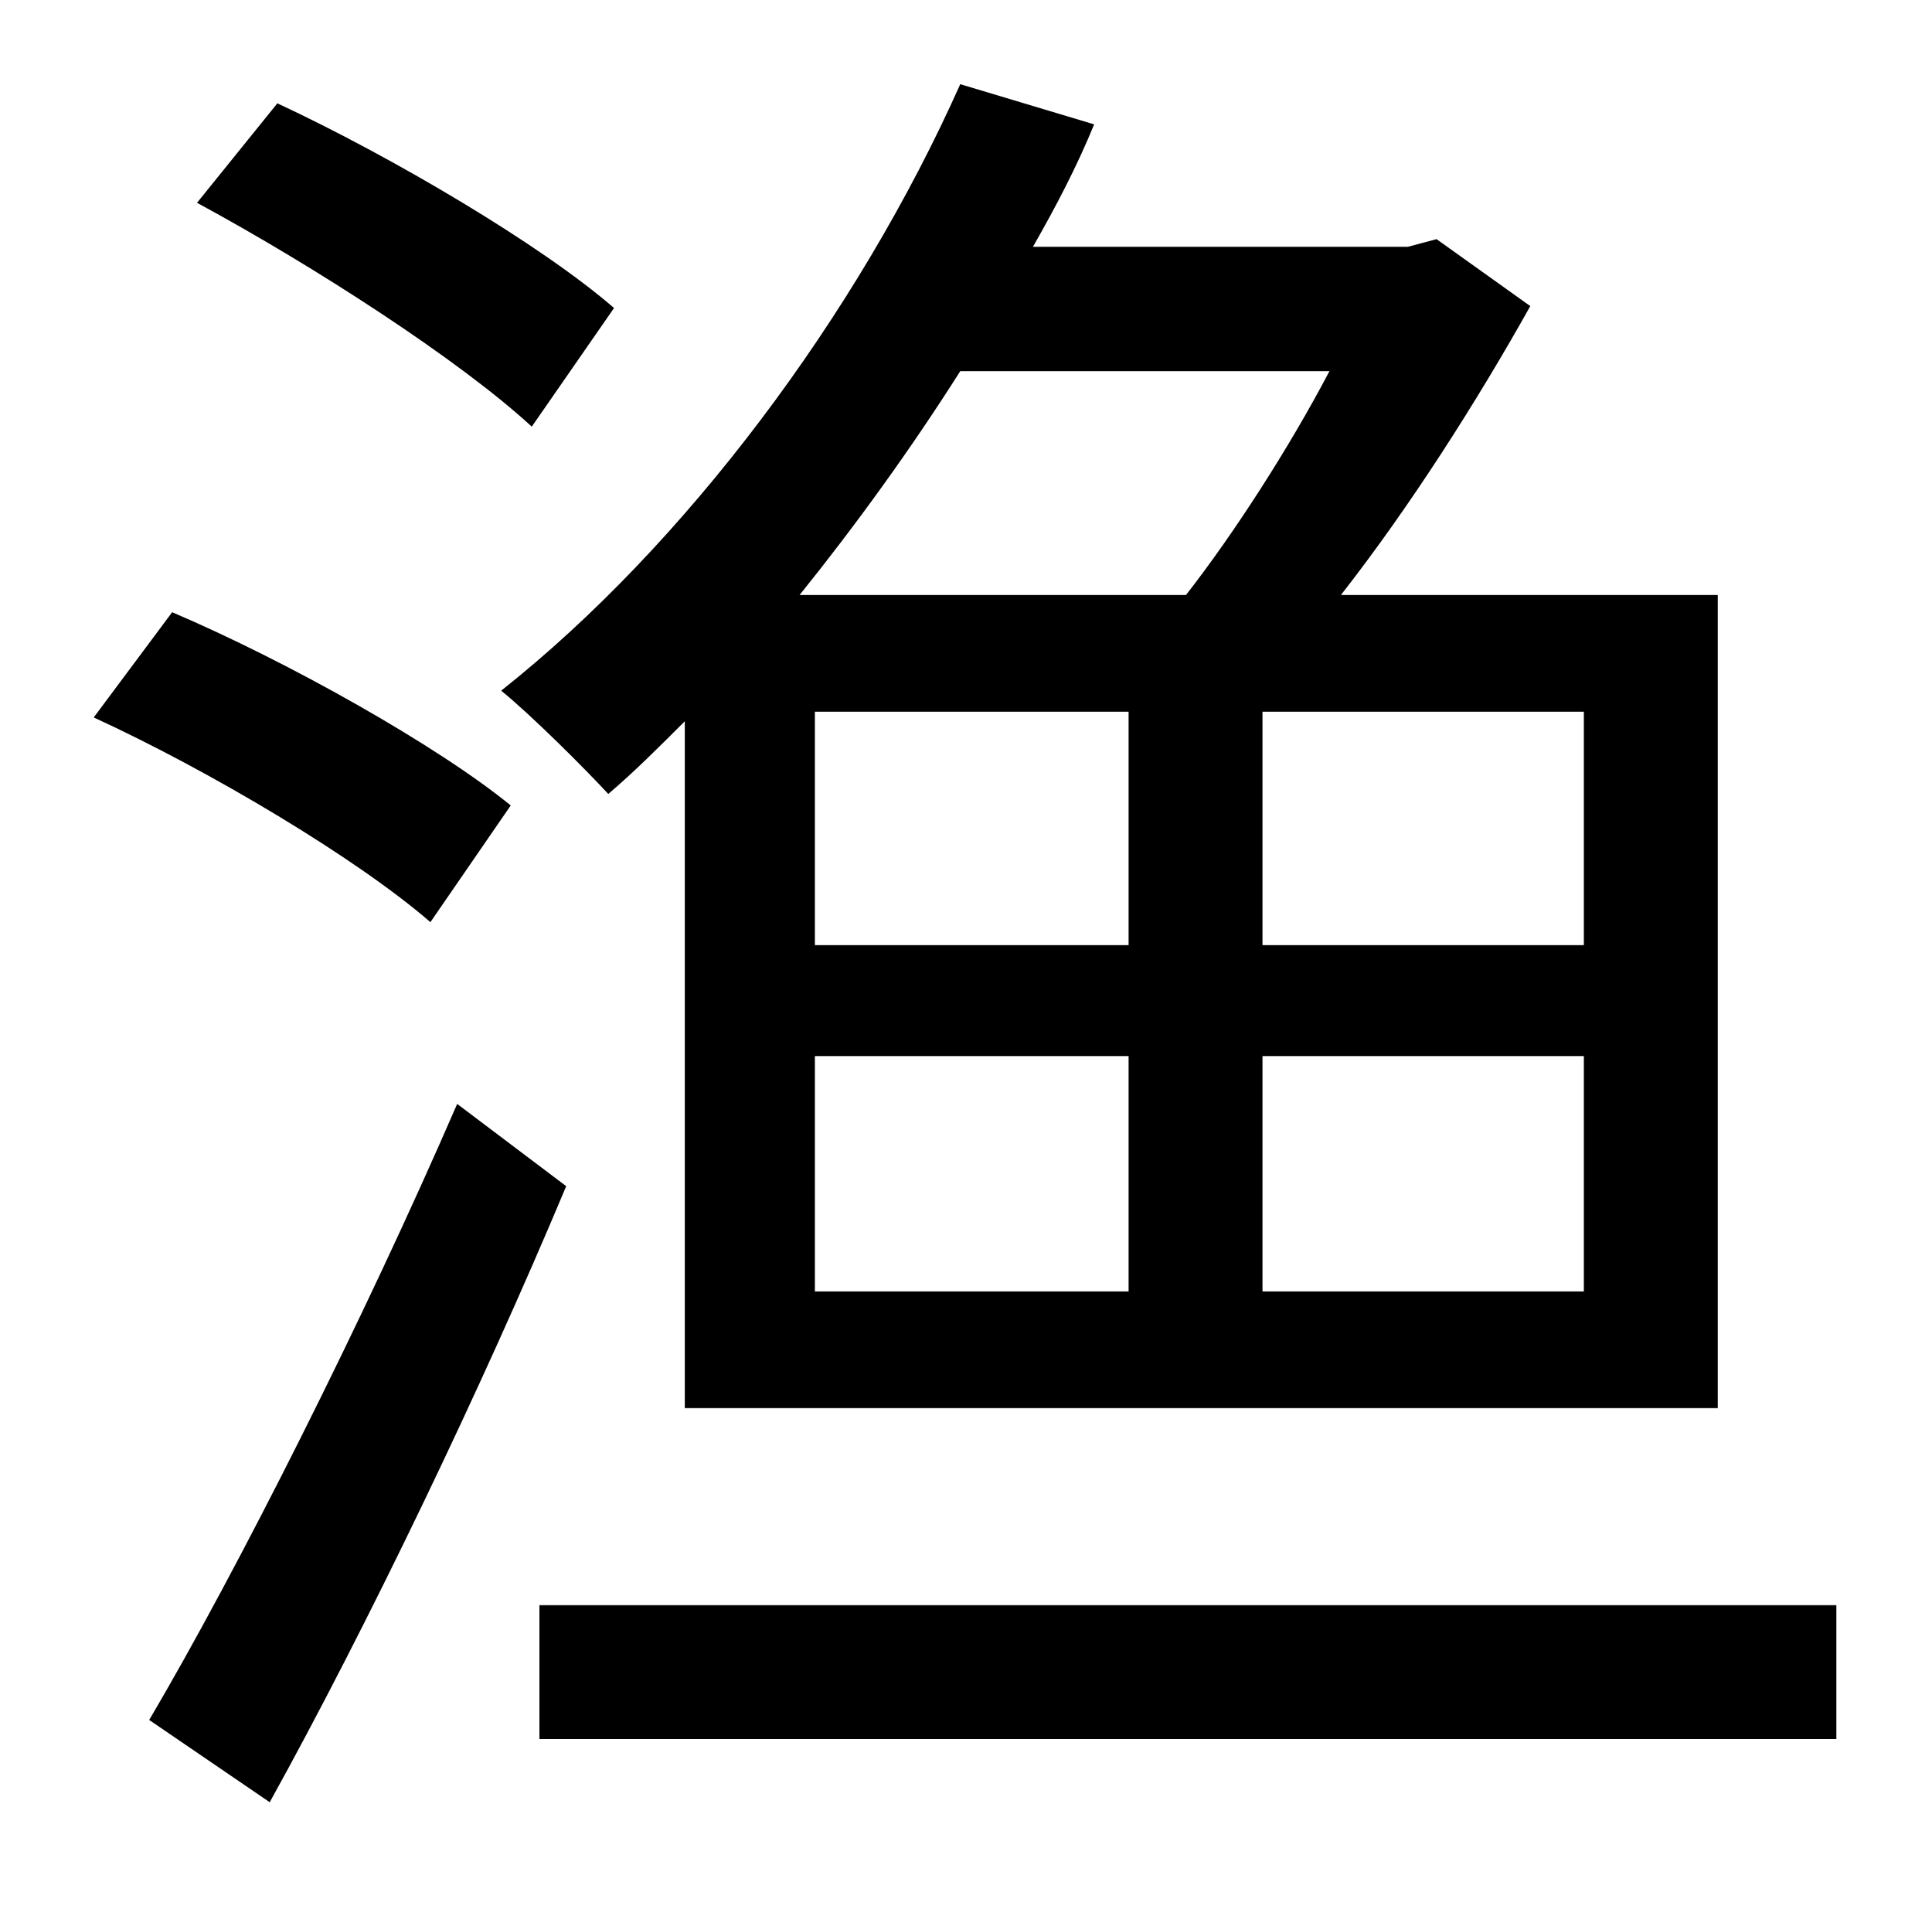 <?xml version="1.0" standalone="no"?>
<!DOCTYPE svg PUBLIC "-//W3C//DTD SVG 1.1//EN" "http://www.w3.org/Graphics/SVG/1.1/DTD/svg11.dtd" >
<svg xmlns="http://www.w3.org/2000/svg" xmlns:xlink="http://www.w3.org/1999/xlink" version="1.1" viewBox="-10 0 1010 1000">
   <path fill="currentColor"
d="M685 194h-193c-26 41 -55 81 -84 117h202c25 -32 54 -77 75 -117zM818 494v-122h-168v122h168zM818 675v-123h-168v123h168zM416 494h164v-122h-164v122zM580 552h-164v123h164v-123zM348 736v-359c-14 14 -26 26 -40 38c-12 -13 -40 -41 -56 -54
c96 -76 186 -196 240 -317l70 21c-9 22 -20 43 -32 64h196l15 -4l49 35c-28 50 -63 105 -99 151h197v425h-540zM311 161l-43 62c-38 -35 -114 -84 -175 -117l42 -52c60 28 138 74 176 107zM257 421l-42 61c-38 -33 -115 -79 -176 -107l41 -55c61 26 139 70 177 101zM229 577
l57 43c-44 105 -104 230 -155 322l-63 -43c46 -78 112 -209 161 -322zM272 839h678v70h-678v-70z" />
</svg>
